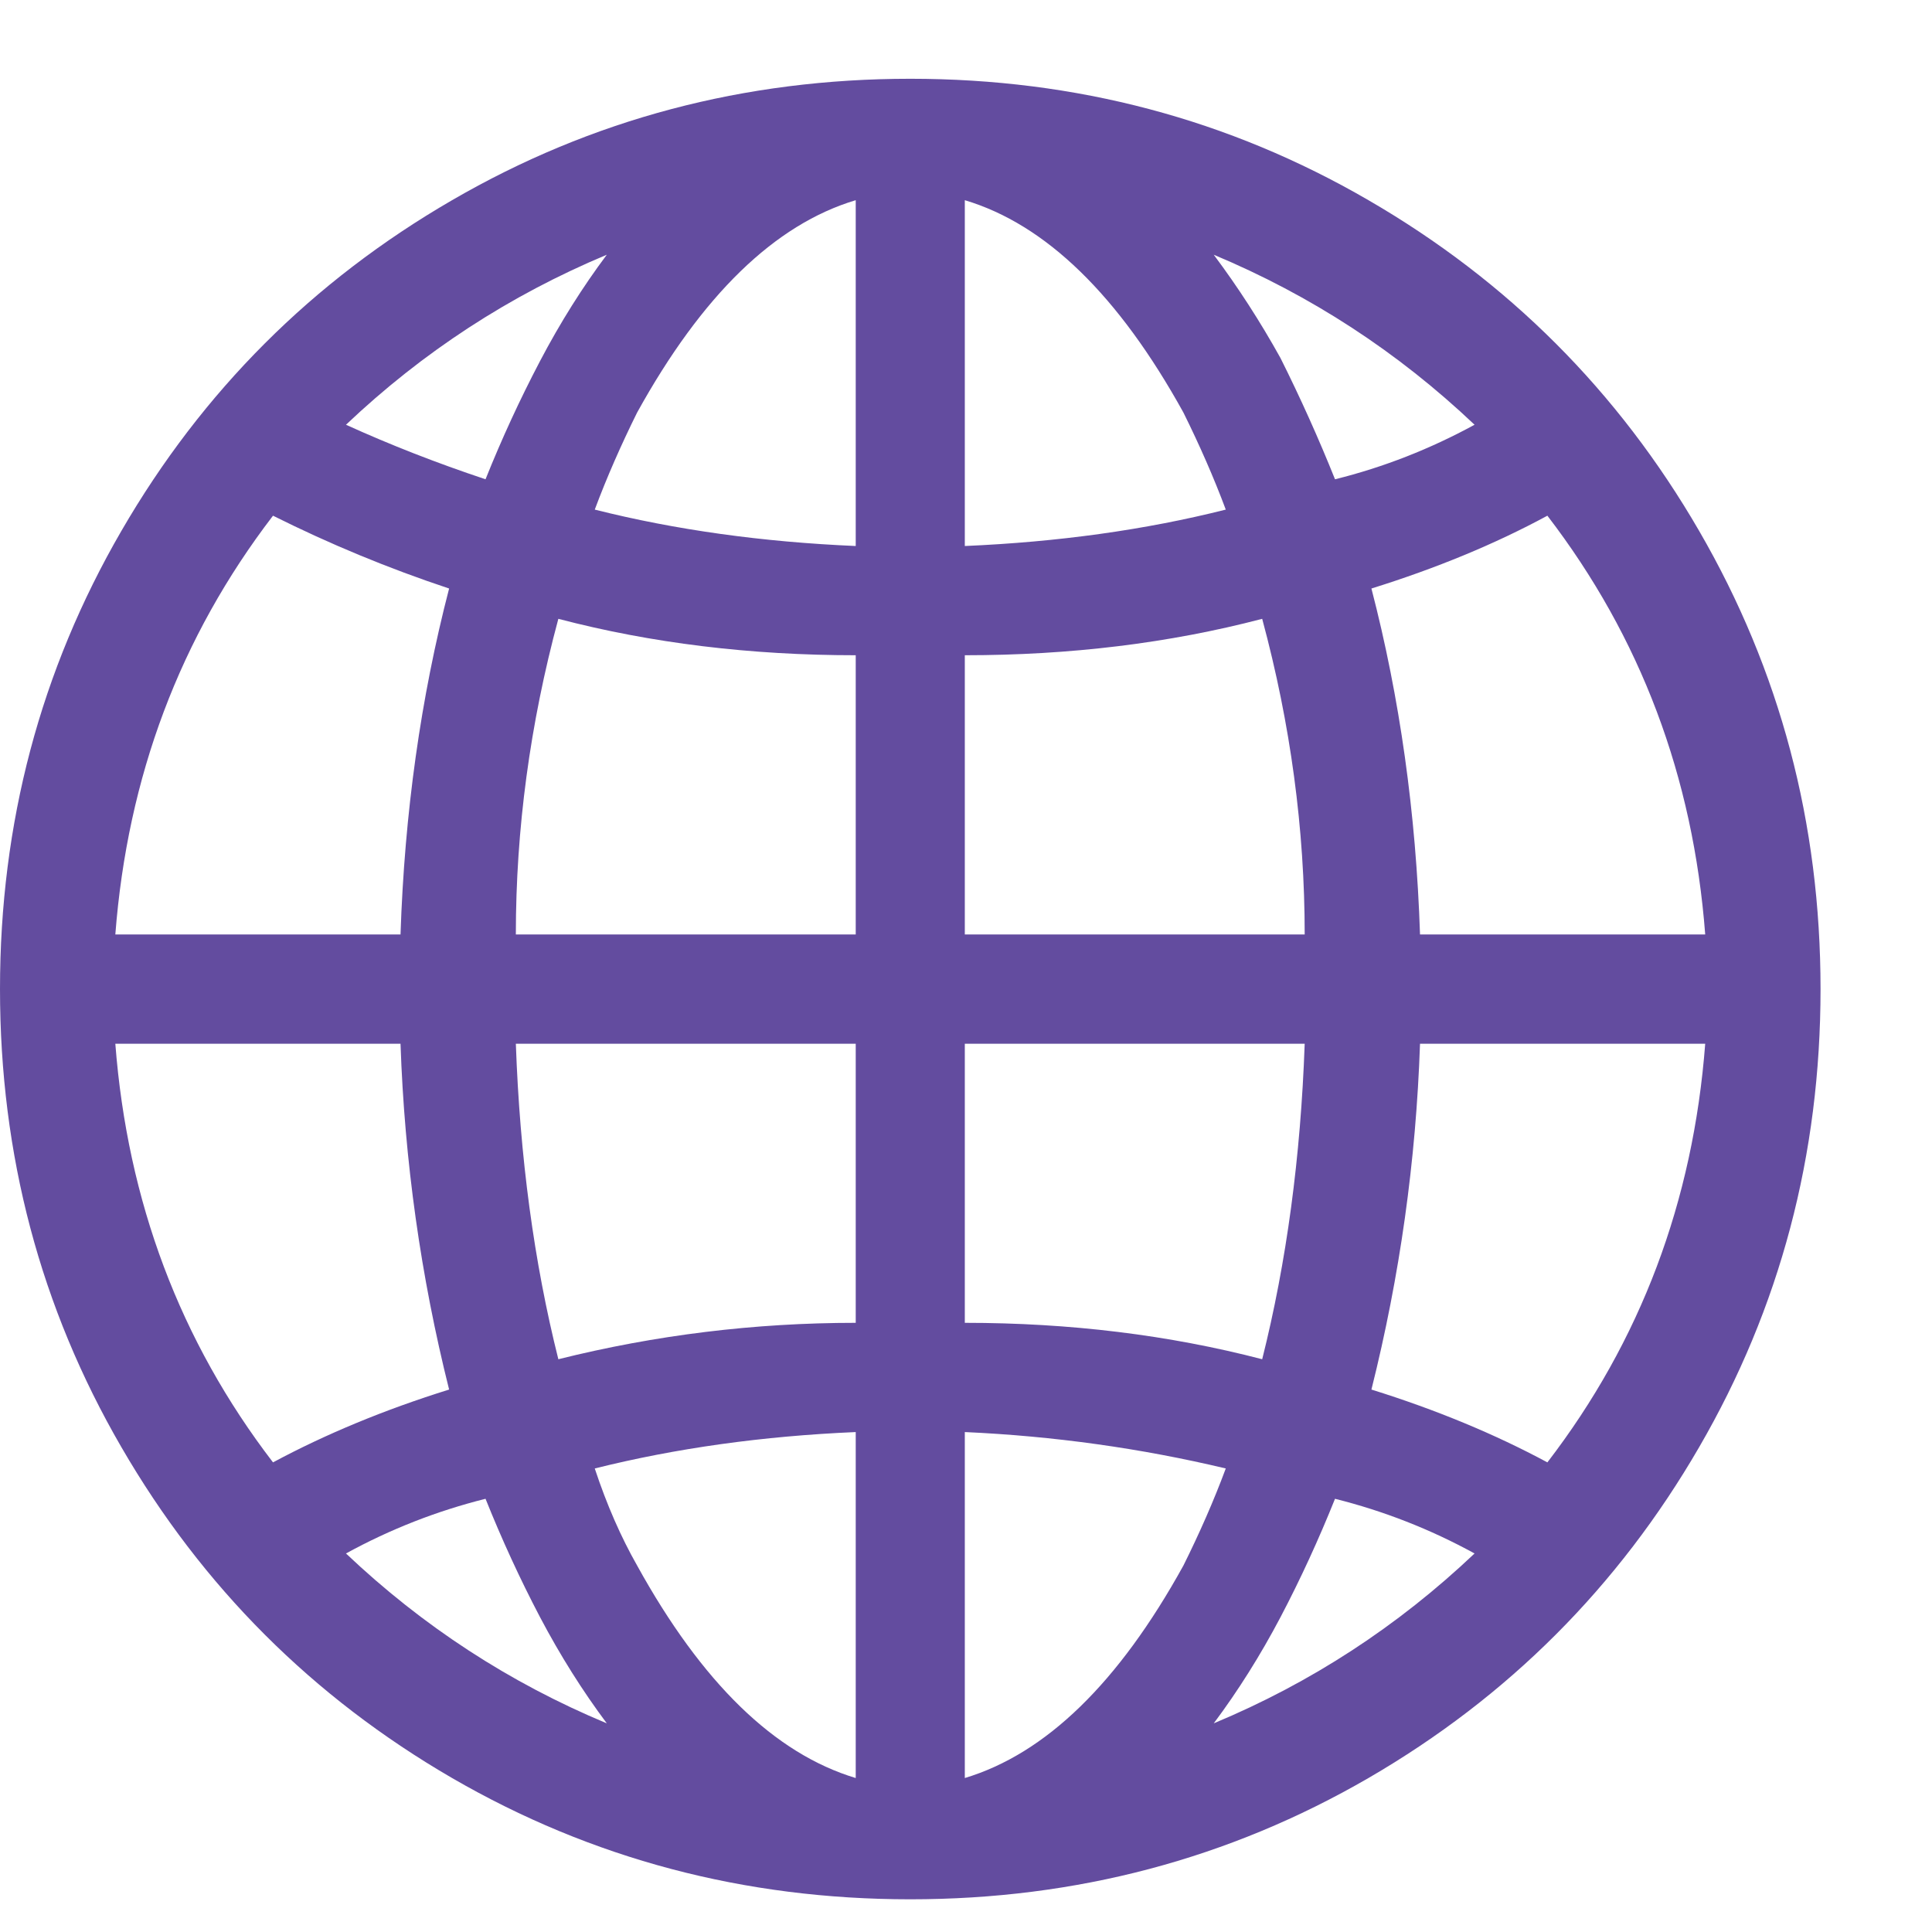 <svg width="13" height="13" viewBox="0 0 13 13" fill="none" xmlns="http://www.w3.org/2000/svg">
<g clip-path="url(#clip0_8595_9816)">
<path d="M0 6.655C0 5.539 0.272 4.512 0.817 3.572C1.361 2.633 2.103 1.891 3.042 1.347C3.981 0.802 5.009 0.53 6.125 0.53C7.241 0.53 8.269 0.802 9.208 1.347C10.147 1.891 10.889 2.633 11.433 3.572C11.978 4.512 12.25 5.539 12.25 6.655C12.25 7.771 11.978 8.799 11.433 9.738C10.889 10.677 10.147 11.419 9.208 11.964C8.269 12.508 7.241 12.78 6.125 12.78C5.009 12.78 3.981 12.508 3.042 11.964C2.103 11.419 1.361 10.677 0.817 9.738C0.272 8.799 0 7.771 0 6.655ZM5.758 1.347C5.213 1.51 4.723 1.987 4.287 2.776C4.179 2.994 4.083 3.212 4.002 3.429C4.546 3.566 5.131 3.647 5.758 3.674V1.347ZM3.267 3.225C3.376 2.953 3.498 2.688 3.634 2.429C3.77 2.17 3.92 1.932 4.083 1.714C3.43 1.987 2.845 2.368 2.328 2.858C2.627 2.994 2.94 3.116 3.267 3.225ZM2.695 6.288C2.722 5.471 2.831 4.695 3.022 3.96C2.613 3.824 2.219 3.661 1.837 3.47C1.211 4.287 0.858 5.226 0.776 6.288H2.695ZM3.757 4.164C3.566 4.872 3.471 5.58 3.471 6.288H5.758V4.409C5.05 4.409 4.383 4.328 3.757 4.164ZM6.492 4.409V6.288H8.779C8.779 5.58 8.684 4.872 8.493 4.164C7.867 4.328 7.2 4.409 6.492 4.409ZM3.471 7.023C3.498 7.785 3.593 8.493 3.757 9.146C4.41 8.983 5.077 8.901 5.758 8.901V7.023H3.471ZM6.492 7.023V8.901C7.2 8.901 7.867 8.983 8.493 9.146C8.657 8.493 8.752 7.785 8.779 7.023H6.492ZM4.002 9.881C4.083 10.126 4.179 10.344 4.287 10.534C4.723 11.324 5.213 11.8 5.758 11.964V9.636C5.131 9.663 4.546 9.745 4.002 9.881ZM4.083 11.596C3.92 11.378 3.77 11.14 3.634 10.882C3.498 10.623 3.376 10.357 3.267 10.085C2.94 10.167 2.627 10.289 2.328 10.453C2.845 10.943 3.43 11.324 4.083 11.596ZM3.022 9.35C2.831 8.588 2.722 7.812 2.695 7.023H0.776C0.858 8.084 1.211 9.024 1.837 9.84C2.191 9.65 2.586 9.486 3.022 9.35ZM8.167 11.596C8.82 11.324 9.405 10.943 9.922 10.453C9.623 10.289 9.31 10.167 8.983 10.085C8.874 10.357 8.752 10.623 8.616 10.882C8.48 11.14 8.33 11.378 8.167 11.596ZM6.492 9.636V11.964C7.037 11.8 7.527 11.324 7.963 10.534C8.071 10.317 8.167 10.099 8.248 9.881C7.677 9.745 7.091 9.663 6.492 9.636ZM9.228 9.35C9.664 9.486 10.059 9.65 10.412 9.84C11.039 9.024 11.393 8.084 11.474 7.023H9.555C9.528 7.812 9.419 8.588 9.228 9.35ZM11.474 6.288C11.393 5.226 11.039 4.287 10.412 3.47C10.059 3.661 9.664 3.824 9.228 3.96C9.419 4.695 9.528 5.471 9.555 6.288H11.474ZM8.616 2.409C8.752 2.681 8.874 2.953 8.983 3.225C9.31 3.144 9.623 3.021 9.922 2.858C9.405 2.368 8.82 1.987 8.167 1.714C8.33 1.932 8.48 2.164 8.616 2.409ZM8.248 3.429C8.167 3.212 8.071 2.994 7.963 2.776C7.527 1.987 7.037 1.51 6.492 1.347V3.674C7.119 3.647 7.704 3.566 8.248 3.429Z" fill="#634C9F"/>
</g>
<defs>
<clipPath id="clip0_8595_9816">
<rect width="12.25" height="12.25" fill="white" transform="matrix(1 0 0 -1 0 12.78)"/>
</clipPath>
</defs>
</svg>
